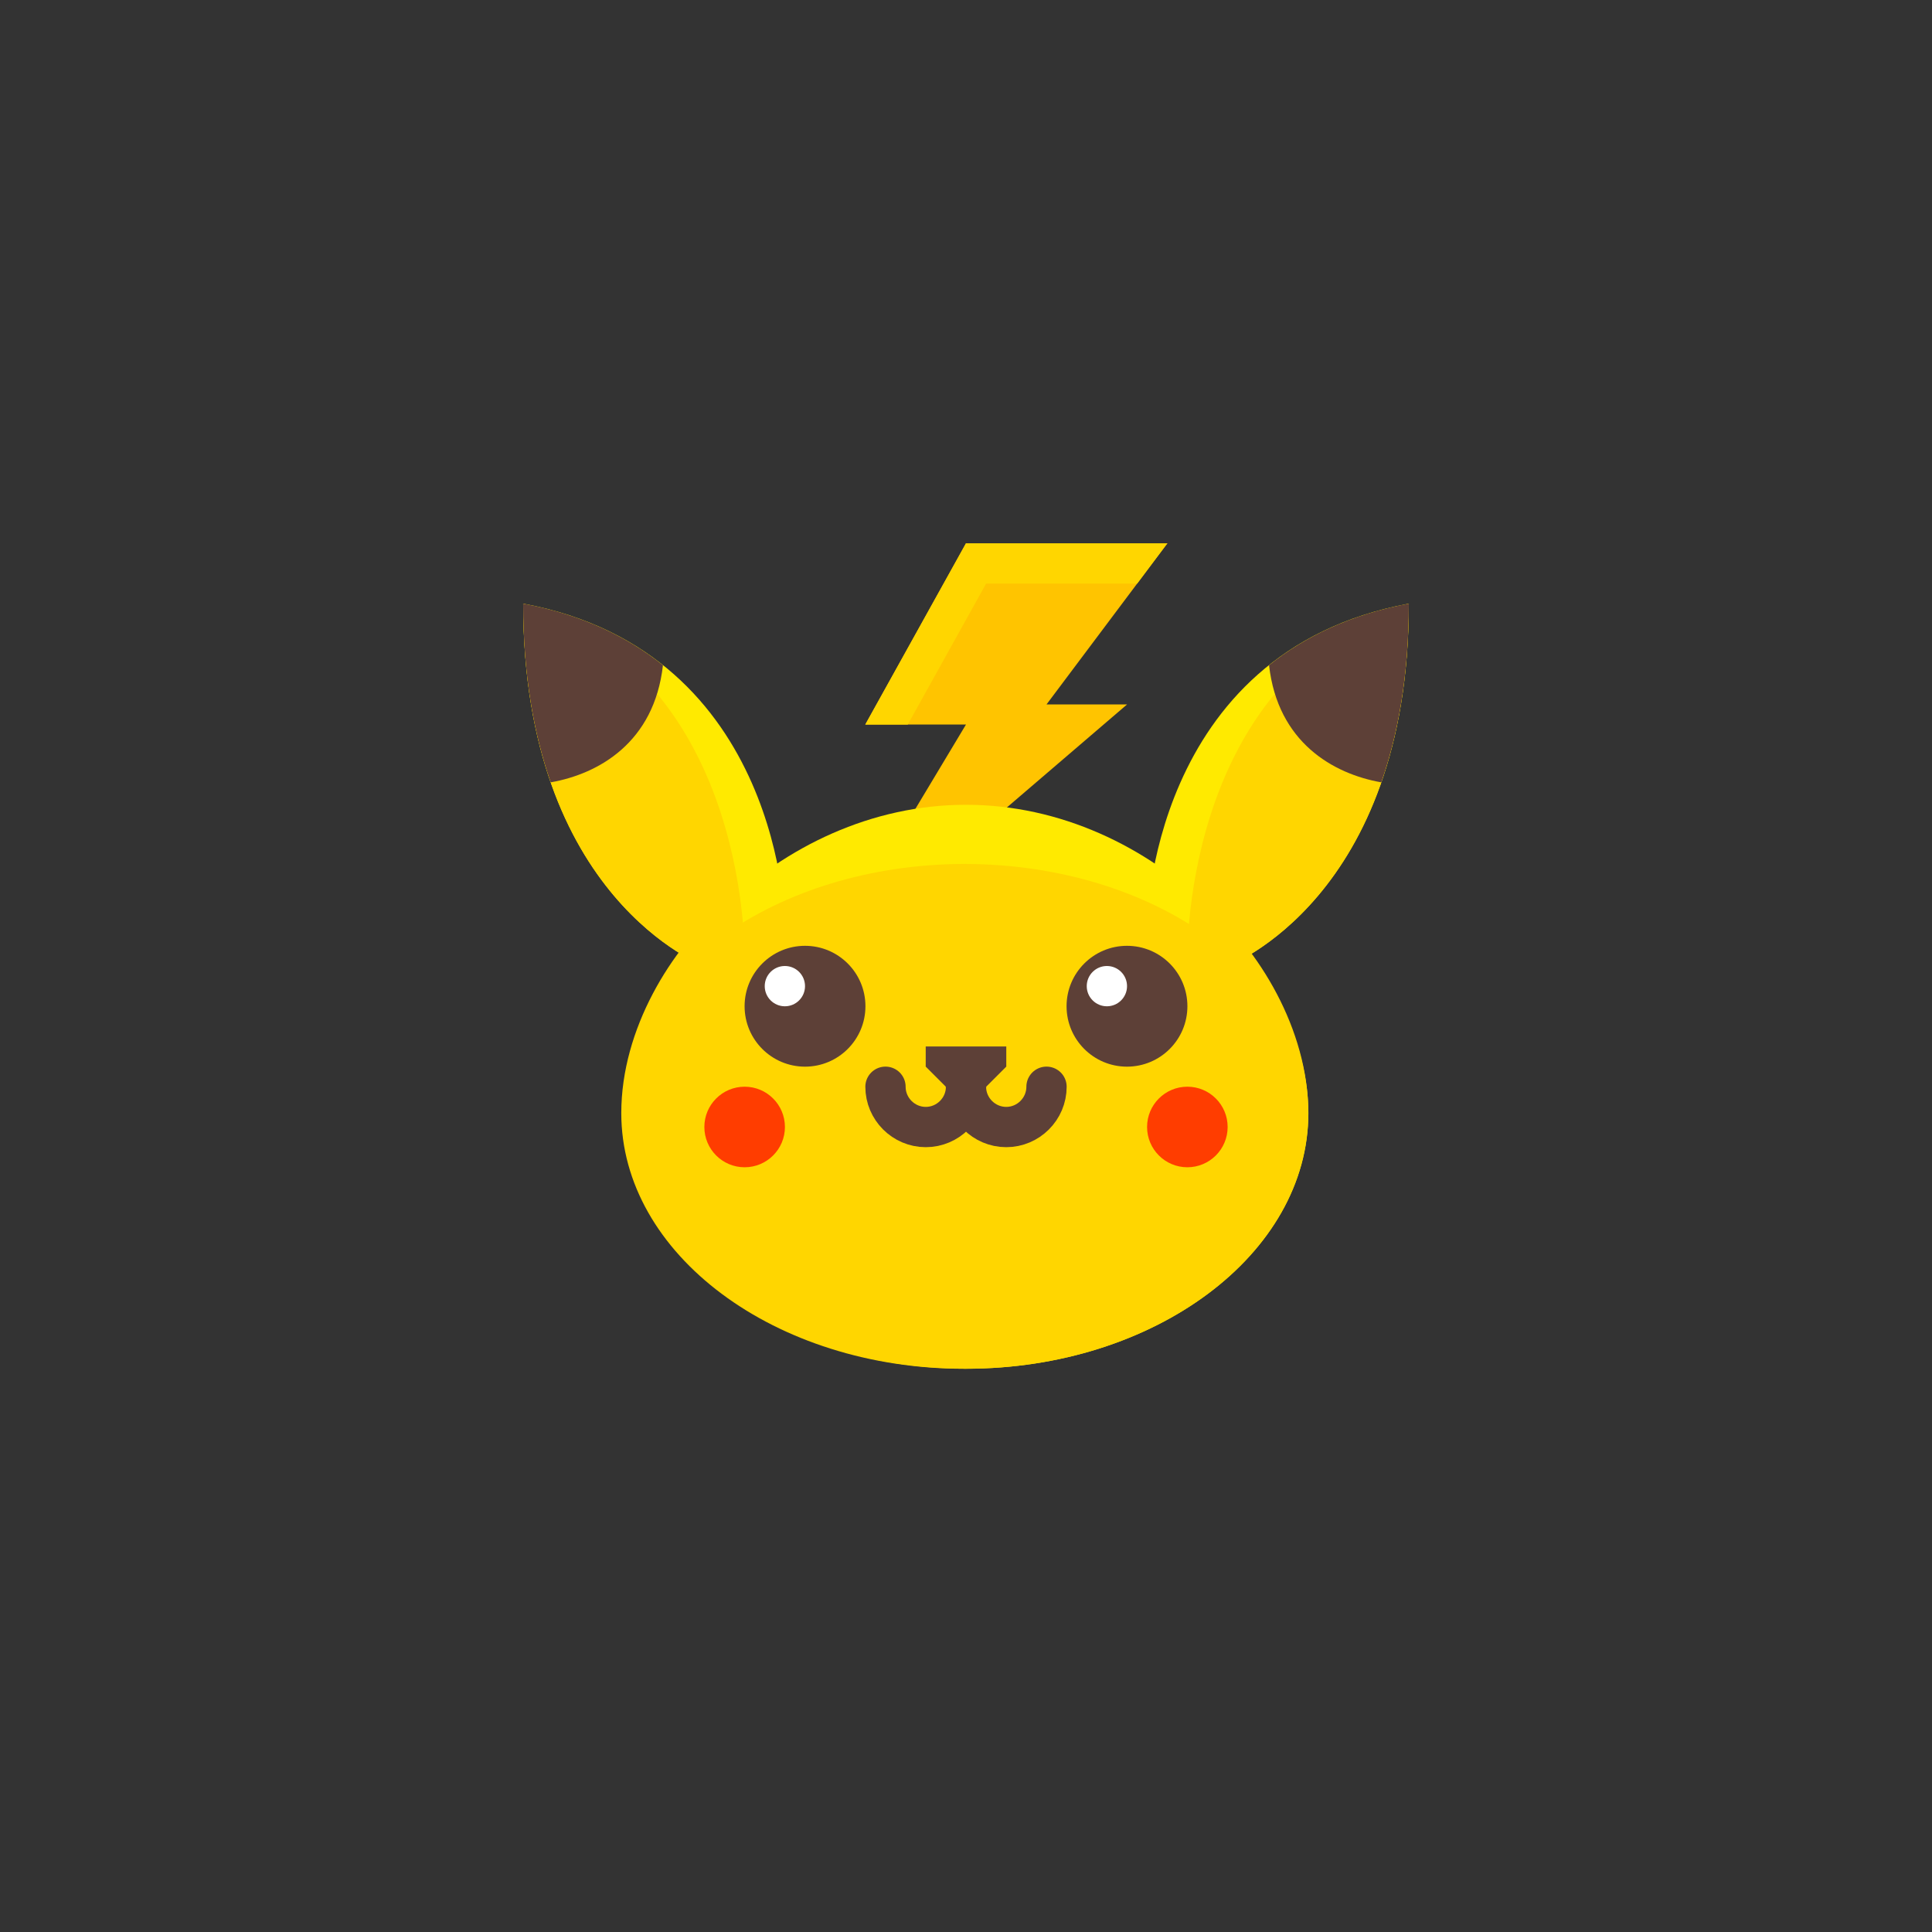 <?xml version="1.0" encoding="UTF-8" standalone="no" ?>
<!DOCTYPE svg PUBLIC "-//W3C//DTD SVG 1.1//EN" "http://www.w3.org/Graphics/SVG/1.1/DTD/svg11.dtd">
<svg xmlns="http://www.w3.org/2000/svg" xmlns:xlink="http://www.w3.org/1999/xlink" version="1.1" width="400" height="400" viewBox="0 0 400 400" xml:space="preserve">
<rect x="0" y="0" width="400" height="400" fill="#333333" stroke="none"/>
<desc>Created with Fabric.js 3.6.2</desc>
<defs>
</defs>
<g transform="matrix(4.17 0 0 4.17 210.42 141.67)" id="Layer_1"  >
<polygon style="stroke: none; stroke-width: 1; stroke-dasharray: none; stroke-linecap: butt; stroke-dashoffset: 0; stroke-linejoin: miter; stroke-miterlimit: 4; fill: rgb(255,196,0); fill-rule: nonzero; opacity: 1;"  points="-2.5,-7 -7.5,2 -2.5,2 -5.5,7 -1.5,7 5.5,1 1.5,1 7.5,-7 " />
</g>
<g transform="matrix(4.17 0 0 4.17 210.42 131.25)" id="Layer_1"  >
<polygon style="stroke: none; stroke-width: 1; stroke-dasharray: none; stroke-linecap: butt; stroke-dashoffset: 0; stroke-linejoin: miter; stroke-miterlimit: 4; fill: rgb(255,214,0); fill-rule: nonzero; opacity: 1;"  points="-1.5,-2.5 6,-2.5 7.5,-4.5 -2.5,-4.5 -7.5,4.5 -5.39,4.5 " />
</g>
<g transform="matrix(4.17 0 0 4.17 200 225)" id="Layer_1"  >
<path style="stroke: none; stroke-width: 1; stroke-dasharray: none; stroke-linecap: butt; stroke-dashoffset: 0; stroke-linejoin: miter; stroke-miterlimit: 4; fill: rgb(255,234,0); fill-rule: nonzero; opacity: 1;"  transform=" translate(-24, -30)" d="M 24 16 c -9.417 0 -17 8.374 -17 15.307 C 7 38.306 14.626 44 24 44 s 17 -5.694 17 -12.693 C 41 24.374 33.417 16 24 16 z" stroke-linecap="round" />
</g>
<g transform="matrix(4.17 0 0 4.17 264.58 162.5)" id="Layer_1"  >
<path style="stroke: none; stroke-width: 1; stroke-dasharray: none; stroke-linecap: butt; stroke-dashoffset: 0; stroke-linejoin: miter; stroke-miterlimit: 4; fill: rgb(255,234,0); fill-rule: nonzero; opacity: 1;"  transform=" translate(-39.5, -15)" d="M 33 22 c 0 0 0.071 -13.608 13 -16 c 0 14.657 -9 18 -9 18 L 33 22 z" stroke-linecap="round" />
</g>
<g transform="matrix(4.17 0 0 4.17 268.74 162.5)" id="Layer_1"  >
<path style="stroke: none; stroke-width: 1; stroke-dasharray: none; stroke-linecap: butt; stroke-dashoffset: 0; stroke-linejoin: miter; stroke-miterlimit: 4; fill: rgb(255,214,0); fill-rule: nonzero; opacity: 1;"  transform=" translate(-40.5, -15)" d="M 35 24 c 0 0 -0.489 -14.294 11 -18 c 0 14.657 -9 18 -9 18 H 35 z" stroke-linecap="round" />
</g>
<g transform="matrix(4.17 0 0 4.17 277.21 143.49)" id="Layer_1"  >
<path style="stroke: none; stroke-width: 1; stroke-dasharray: none; stroke-linecap: butt; stroke-dashoffset: 0; stroke-linejoin: miter; stroke-miterlimit: 4; fill: rgb(93,64,55); fill-rule: nonzero; opacity: 1;"  transform=" translate(-42.53, -10.44)" d="M 39.061 9.057 c 0.43 3.833 3.191 5.399 5.573 5.816 C 45.454 12.519 46 9.603 46 6 C 43.078 6.541 40.817 7.657 39.061 9.057 z" stroke-linecap="round" />
</g>
<g transform="matrix(4.17 0 0 4.17 135.42 162.5)" id="Layer_1"  >
<path style="stroke: none; stroke-width: 1; stroke-dasharray: none; stroke-linecap: butt; stroke-dashoffset: 0; stroke-linejoin: miter; stroke-miterlimit: 4; fill: rgb(255,234,0); fill-rule: nonzero; opacity: 1;"  transform=" translate(-8.5, -15)" d="M 15 22 c 0 0 -0.071 -13.608 -13 -16 c 0 14.657 9 18 9 18 L 15 22 z" stroke-linecap="round" />
</g>
<g transform="matrix(4.17 0 0 4.17 131.26 162.5)" id="Layer_1"  >
<path style="stroke: none; stroke-width: 1; stroke-dasharray: none; stroke-linecap: butt; stroke-dashoffset: 0; stroke-linejoin: miter; stroke-miterlimit: 4; fill: rgb(255,214,0); fill-rule: nonzero; opacity: 1;"  transform=" translate(-7.5, -15)" d="M 13 24 c 0 0 0.489 -14.294 -11 -18 c 0 14.657 9 18 9 18 H 13 z" stroke-linecap="round" />
</g>
<g transform="matrix(4.17 0 0 4.17 122.79 143.49)" id="Layer_1"  >
<path style="stroke: none; stroke-width: 1; stroke-dasharray: none; stroke-linecap: butt; stroke-dashoffset: 0; stroke-linejoin: miter; stroke-miterlimit: 4; fill: rgb(93,64,55); fill-rule: nonzero; opacity: 1;"  transform=" translate(-5.47, -10.44)" d="M 8.939 9.057 c -0.43 3.833 -3.191 5.399 -5.573 5.816 C 2.546 12.519 2 9.603 2 6 C 4.922 6.541 7.183 7.657 8.939 9.057 z" stroke-linecap="round" />
</g>
<g transform="matrix(4.17 0 0 4.17 199.77 231.1)" id="Layer_1"  >
<path style="stroke: none; stroke-width: 1; stroke-dasharray: none; stroke-linecap: butt; stroke-dashoffset: 0; stroke-linejoin: miter; stroke-miterlimit: 4; fill: rgb(255,214,0); fill-rule: nonzero; opacity: 1;"  transform=" translate(-23.95, -31.46)" d="M 36 21 c -0.319 -0.274 0.345 1.784 -0.005 1.532 c -3.077 -2.218 -7.321 -3.576 -11.995 -3.597 V 18.93 c -0.018 0 -0.036 0.002 -0.055 0.002 c -0.018 0 -0.036 -0.002 -0.055 -0.002 v 0.004 c -4.674 0.021 -8.917 1.38 -11.995 3.597 c -0.35 0.252 0.314 -1.805 -0.005 -1.532 c -2.495 2.142 -5 6.103 -5 10.307 c 0 6.999 7.626 12.693 17 12.693 H 24 c 9.374 0 17 -5.694 17 -12.693 C 41 27.103 38.495 23.142 36 21 z" stroke-linecap="round" />
</g>
<g transform="matrix(4.17 0 0 4.17 166.67 208.33)" id="Layer_1"  >
<circle style="stroke: none; stroke-width: 1; stroke-dasharray: none; stroke-linecap: butt; stroke-dashoffset: 0; stroke-linejoin: miter; stroke-miterlimit: 4; fill: rgb(93,64,55); fill-rule: nonzero; opacity: 1;"  cx="0" cy="0" r="3" />
</g>
<g transform="matrix(4.17 0 0 4.17 162.5 204.17)" id="Layer_1"  >
<circle style="stroke: none; stroke-width: 1; stroke-dasharray: none; stroke-linecap: butt; stroke-dashoffset: 0; stroke-linejoin: miter; stroke-miterlimit: 4; fill: rgb(255,255,255); fill-rule: nonzero; opacity: 1;"  cx="0" cy="0" r="1" />
</g>
<g transform="matrix(4.17 0 0 4.17 233.33 208.33)" id="Layer_1"  >
<circle style="stroke: none; stroke-width: 1; stroke-dasharray: none; stroke-linecap: butt; stroke-dashoffset: 0; stroke-linejoin: miter; stroke-miterlimit: 4; fill: rgb(93,64,55); fill-rule: nonzero; opacity: 1;"  cx="0" cy="0" r="3" />
</g>
<g transform="matrix(4.17 0 0 4.17 229.17 204.17)" id="Layer_1"  >
<circle style="stroke: none; stroke-width: 1; stroke-dasharray: none; stroke-linecap: butt; stroke-dashoffset: 0; stroke-linejoin: miter; stroke-miterlimit: 4; fill: rgb(255,255,255); fill-rule: nonzero; opacity: 1;"  cx="0" cy="0" r="1" />
</g>
<g transform="matrix(4.17 0 0 4.17 208.33 229.17)" id="Layer_1"  >
<path style="stroke: rgb(93,64,55); stroke-width: 2; stroke-dasharray: none; stroke-linecap: round; stroke-dashoffset: 0; stroke-linejoin: round; stroke-miterlimit: 10; fill: none; fill-rule: nonzero; opacity: 1;"  transform=" translate(-26, -31)" d="M 28 30 c 0 1.1 -0.9 2 -2 2 h 0 c -1.1 0 -2 -0.9 -2 -2" stroke-linecap="round" />
</g>
<g transform="matrix(4.17 0 0 4.17 191.67 229.17)" id="Layer_1"  >
<path style="stroke: rgb(93,64,55); stroke-width: 2; stroke-dasharray: none; stroke-linecap: round; stroke-dashoffset: 0; stroke-linejoin: round; stroke-miterlimit: 10; fill: none; fill-rule: nonzero; opacity: 1;"  transform=" translate(-22, -31)" d="M 24 30 c 0 1.1 -0.9 2 -2 2 h 0 c -1.1 0 -2 -0.9 -2 -2" stroke-linecap="round" />
</g>
<g transform="matrix(4.17 0 0 4.17 200 220.83)" id="Layer_1"  >
<polygon style="stroke: none; stroke-width: 1; stroke-dasharray: none; stroke-linecap: butt; stroke-dashoffset: 0; stroke-linejoin: miter; stroke-miterlimit: 4; fill: rgb(93,64,55); fill-rule: nonzero; opacity: 1;"  points="-2,-1 2,-1 2,0 1,1 -1,1 -2,0 " />
</g>
<g transform="matrix(4.17 0 0 4.17 154.17 233.33)" id="Layer_1"  >
<circle style="stroke: none; stroke-width: 1; stroke-dasharray: none; stroke-linecap: butt; stroke-dashoffset: 0; stroke-linejoin: miter; stroke-miterlimit: 4; fill: rgb(255,61,0); fill-rule: nonzero; opacity: 1;"  cx="0" cy="0" r="2" />
</g>
<g transform="matrix(4.17 0 0 4.17 245.83 233.33)" id="Layer_1"  >
<circle style="stroke: none; stroke-width: 1; stroke-dasharray: none; stroke-linecap: butt; stroke-dashoffset: 0; stroke-linejoin: miter; stroke-miterlimit: 4; fill: rgb(255,61,0); fill-rule: nonzero; opacity: 1;"  cx="0" cy="0" r="2" />
</g>
</svg>